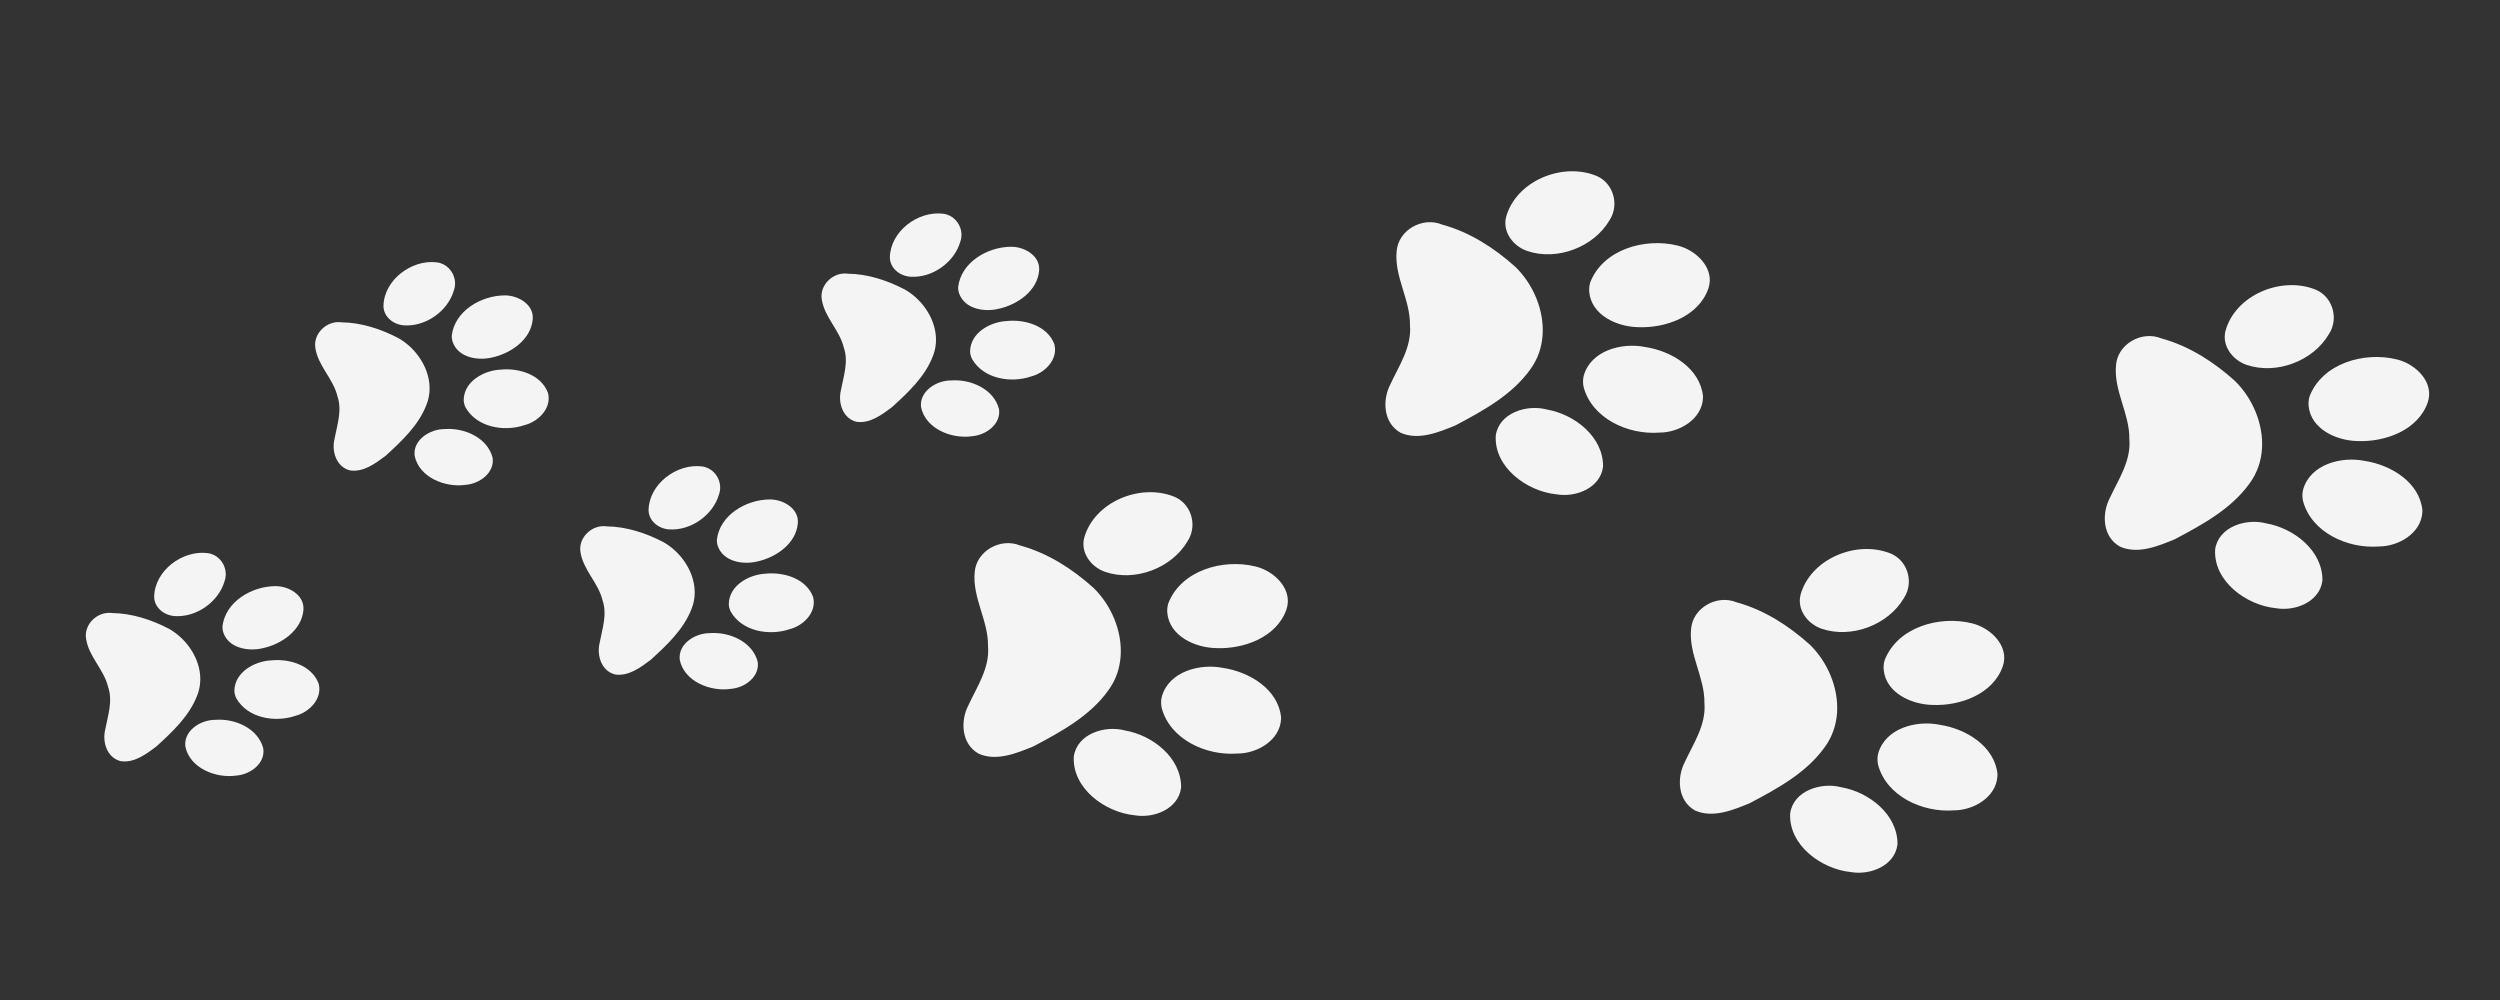 <svg xmlns="http://www.w3.org/2000/svg" xmlns:xlink="http://www.w3.org/1999/xlink" width="500" zoomAndPan="magnify" viewBox="0 0 375 150" height="200" preserveAspectRatio="xMidYMid meet" version="1.0"><rect x="0" y="0" width="375" height="150" fill="#333333" stroke="none"/><defs><clipPath id="294e536d5f"><path d="M 207 25 L 257 25 L 257 75 L 207 75 Z M 207 25 " clip-rule="nonzero"/></clipPath><clipPath id="a354d46bb4"><path d="M 331.762 -32.363 L 387.934 92.043 L 173.984 188.648 L 117.812 64.242 Z M 331.762 -32.363 " clip-rule="nonzero"/></clipPath><clipPath id="68423c8cbd"><path d="M 331.762 -32.363 L 387.934 92.043 L 173.984 188.648 L 117.812 64.242 Z M 331.762 -32.363 " clip-rule="nonzero"/></clipPath><clipPath id="2e9017c9ae"><path d="M 315 42 L 365 42 L 365 92 L 315 92 Z M 315 42 " clip-rule="nonzero"/></clipPath><clipPath id="71f68dcf36"><path d="M 331.762 -32.363 L 387.934 92.043 L 173.984 188.648 L 117.812 64.242 Z M 331.762 -32.363 " clip-rule="nonzero"/></clipPath><clipPath id="035d2e4a40"><path d="M 331.762 -32.363 L 387.934 92.043 L 173.984 188.648 L 117.812 64.242 Z M 331.762 -32.363 " clip-rule="nonzero"/></clipPath><clipPath id="b6c890d9f0"><path d="M 251 82 L 301 82 L 301 131 L 251 131 Z M 251 82 " clip-rule="nonzero"/></clipPath><clipPath id="1fb93ef67a"><path d="M 331.762 -32.363 L 387.934 92.043 L 173.984 188.648 L 117.812 64.242 Z M 331.762 -32.363 " clip-rule="nonzero"/></clipPath><clipPath id="ef5e34124b"><path d="M 331.762 -32.363 L 387.934 92.043 L 173.984 188.648 L 117.812 64.242 Z M 331.762 -32.363 " clip-rule="nonzero"/></clipPath><clipPath id="8e48eff6db"><path d="M 144 73 L 194 73 L 194 123 L 144 123 Z M 144 73 " clip-rule="nonzero"/></clipPath><clipPath id="9fb67a5e4b"><path d="M 331.762 -32.363 L 387.934 92.043 L 173.984 188.648 L 117.812 64.242 Z M 331.762 -32.363 " clip-rule="nonzero"/></clipPath><clipPath id="d87f508e8a"><path d="M 331.762 -32.363 L 387.934 92.043 L 173.984 188.648 L 117.812 64.242 Z M 331.762 -32.363 " clip-rule="nonzero"/></clipPath><clipPath id="b80f1470d7"><path d="M 47 39 L 83 39 L 83 73 L 47 73 Z M 47 39 " clip-rule="nonzero"/></clipPath><clipPath id="783d35c7c5"><path d="M 117.77 -16.484 L 177.426 57.77 L 49.387 160.645 L -10.273 86.391 Z M 117.77 -16.484 " clip-rule="nonzero"/></clipPath><clipPath id="9af253deb2"><path d="M 117.77 -16.484 L 177.426 57.77 L 49.387 160.645 L -10.273 86.391 Z M 117.77 -16.484 " clip-rule="nonzero"/></clipPath><clipPath id="a218e991d9"><path d="M 123 32 L 159 32 L 159 66 L 123 66 Z M 123 32 " clip-rule="nonzero"/></clipPath><clipPath id="5e060141cb"><path d="M 117.77 -16.484 L 177.426 57.77 L 49.387 160.645 L -10.273 86.391 Z M 117.77 -16.484 " clip-rule="nonzero"/></clipPath><clipPath id="33910388a0"><path d="M 117.77 -16.484 L 177.426 57.77 L 49.387 160.645 L -10.273 86.391 Z M 117.77 -16.484 " clip-rule="nonzero"/></clipPath><clipPath id="f2d94c8977"><path d="M 87 69 L 123 69 L 123 104 L 87 104 Z M 87 69 " clip-rule="nonzero"/></clipPath><clipPath id="5fb2b0f3ec"><path d="M 117.77 -16.484 L 177.426 57.77 L 49.387 160.645 L -10.273 86.391 Z M 117.77 -16.484 " clip-rule="nonzero"/></clipPath><clipPath id="68194d35f1"><path d="M 117.77 -16.484 L 177.426 57.77 L 49.387 160.645 L -10.273 86.391 Z M 117.77 -16.484 " clip-rule="nonzero"/></clipPath><clipPath id="54e42b1353"><path d="M 12 82 L 48 82 L 48 117 L 12 117 Z M 12 82 " clip-rule="nonzero"/></clipPath><clipPath id="5c058a0197"><path d="M 117.77 -16.484 L 177.426 57.77 L 49.387 160.645 L -10.273 86.391 Z M 117.77 -16.484 " clip-rule="nonzero"/></clipPath><clipPath id="753098db7b"><path d="M 117.77 -16.484 L 177.426 57.77 L 49.387 160.645 L -10.273 86.391 Z M 117.77 -16.484 " clip-rule="nonzero"/></clipPath></defs><g clip-path="url(#294e536d5f)"><g clip-path="url(#a354d46bb4)"><g clip-path="url(#68423c8cbd)"><path fill="#f4f4f4" d="M 255.445 59.746 C 255.453 59.641 255.453 59.539 255.453 59.434 C 255.012 55.242 250.727 52.656 246.828 52.059 C 243.305 51.332 238.625 52.559 237.562 56.352 C 237.418 56.902 237.426 57.484 237.539 58.043 C 238.797 62.785 244.223 65.242 248.883 64.891 C 251.875 64.898 255.27 62.91 255.445 59.746 Z M 256.465 42.176 C 256.578 39.598 254.066 37.406 251.602 36.828 C 246.727 35.625 240.438 37.418 238.527 42.375 C 238.391 42.844 238.348 43.332 238.387 43.816 C 238.73 47.281 242.527 49.004 245.684 49.074 C 249.844 49.258 254.789 47.465 256.246 43.301 C 256.379 42.918 256.449 42.543 256.465 42.176 Z M 240.461 69.984 C 240.496 65.512 236.195 62.148 232.012 61.422 C 229.016 60.621 224.84 61.938 224.363 65.336 C 224.094 70.102 229.035 73.707 233.469 74.148 C 236.391 74.652 240.074 73.195 240.461 69.984 Z M 242.145 30.926 C 242.293 29.031 241.27 27.09 239.359 26.336 C 234.242 24.324 227.387 27.184 225.91 32.566 C 225.359 34.816 226.996 36.941 229.094 37.652 C 233.582 39.164 239.055 37.07 241.418 33.055 C 241.852 32.402 242.09 31.668 242.145 30.926 Z M 231.391 50.25 C 231.637 46.535 229.984 42.629 227.301 40.027 C 224.16 37.199 220.441 34.805 216.309 33.684 C 213.363 32.461 209.734 34.516 209.496 37.691 C 209.125 41.504 211.559 44.973 211.496 48.789 C 211.773 52.047 209.871 54.816 208.559 57.637 C 207.316 60.031 207.492 63.469 210.102 64.918 C 212.781 66.098 215.812 64.84 218.336 63.801 C 222.465 61.609 226.809 59.254 229.562 55.383 C 230.695 53.832 231.27 52.062 231.391 50.25 Z M 231.391 50.25 " fill-opacity="1" fill-rule="nonzero"/></g></g></g><g clip-path="url(#2e9017c9ae)"><g clip-path="url(#71f68dcf36)"><g clip-path="url(#035d2e4a40)"><path fill="#f4f4f4" d="M 363.352 76.828 C 363.359 76.723 363.359 76.617 363.359 76.516 C 362.918 72.324 358.629 69.738 354.734 69.141 C 351.211 68.41 346.531 69.641 345.469 73.434 C 345.324 73.984 345.332 74.566 345.445 75.125 C 346.703 79.863 352.129 82.32 356.789 81.973 C 359.781 81.98 363.176 79.992 363.352 76.828 Z M 364.371 59.258 C 364.484 56.676 361.973 54.488 359.508 53.91 C 354.633 52.707 348.344 54.496 346.434 59.457 C 346.297 59.922 346.254 60.414 346.293 60.898 C 346.637 64.363 350.434 66.082 353.59 66.156 C 357.75 66.34 362.695 64.547 364.156 60.379 C 364.285 60 364.355 59.625 364.371 59.258 Z M 348.367 87.066 C 348.402 82.594 344.102 79.227 339.918 78.504 C 336.922 77.703 332.746 79.02 332.27 82.418 C 332 87.184 336.941 90.789 341.375 91.23 C 344.297 91.734 347.98 90.273 348.367 87.066 Z M 350.051 48.008 C 350.199 46.113 349.176 44.172 347.262 43.414 C 342.145 41.402 335.293 44.266 333.816 49.648 C 333.266 51.898 334.902 54.02 337 54.734 C 341.488 56.246 346.961 54.152 349.324 50.137 C 349.758 49.484 349.996 48.75 350.051 48.008 Z M 339.297 67.332 C 339.543 63.617 337.891 59.711 335.207 57.109 C 332.066 54.281 328.348 51.887 324.215 50.762 C 321.27 49.543 317.641 51.598 317.402 54.773 C 317.027 58.586 319.465 62.055 319.402 65.867 C 319.68 69.129 317.777 71.898 316.461 74.719 C 315.223 77.113 315.398 80.551 318.004 81.996 C 320.688 83.18 323.715 81.922 326.238 80.879 C 330.371 78.688 334.715 76.336 337.469 72.465 C 338.598 70.914 339.176 69.145 339.297 67.332 Z M 339.297 67.332 " fill-opacity="1" fill-rule="nonzero"/></g></g></g><g clip-path="url(#b6c890d9f0)"><g clip-path="url(#1fb93ef67a)"><g clip-path="url(#ef5e34124b)"><path fill="#f4f4f4" d="M 299.613 116.41 C 299.617 116.305 299.621 116.199 299.621 116.098 C 299.18 111.906 294.891 109.32 290.992 108.723 C 287.469 107.992 282.793 109.223 281.73 113.016 C 281.586 113.566 281.594 114.148 281.707 114.707 C 282.965 119.445 288.391 121.902 293.051 121.555 C 296.043 121.562 299.434 119.574 299.613 116.41 Z M 300.633 98.84 C 300.746 96.258 298.23 94.07 295.77 93.492 C 290.891 92.289 284.605 94.078 282.695 99.039 C 282.555 99.504 282.512 99.996 282.555 100.48 C 282.898 103.945 286.695 105.664 289.852 105.738 C 294.008 105.922 298.953 104.129 300.414 99.961 C 300.547 99.582 300.617 99.207 300.633 98.84 Z M 284.625 126.648 C 284.664 122.176 280.359 118.809 276.18 118.086 C 273.18 117.285 269.008 118.602 268.527 122 C 268.262 126.766 273.203 130.371 277.637 130.812 C 280.555 131.316 284.242 129.855 284.625 126.648 Z M 286.312 87.59 C 286.461 85.695 285.438 83.754 283.523 82.996 C 278.406 80.984 271.555 83.848 270.078 89.23 C 269.523 91.48 271.164 93.602 273.262 94.316 C 277.746 95.828 283.223 93.734 285.582 89.719 C 286.016 89.066 286.254 88.332 286.312 87.59 Z M 275.559 106.914 C 275.805 103.199 274.152 99.293 271.469 96.691 C 268.328 93.863 264.609 91.469 260.477 90.344 C 257.531 89.125 253.902 91.18 253.66 94.355 C 253.289 98.168 255.727 101.637 255.664 105.449 C 255.938 108.711 254.039 111.48 252.723 114.301 C 251.484 116.695 251.656 120.133 254.266 121.578 C 256.945 122.762 259.977 121.504 262.5 120.461 C 266.633 118.27 270.977 115.918 273.727 112.047 C 274.859 110.496 275.434 108.727 275.559 106.914 Z M 275.559 106.914 " fill-opacity="1" fill-rule="nonzero"/></g></g></g><g clip-path="url(#8e48eff6db)"><g clip-path="url(#9fb67a5e4b)"><g clip-path="url(#d87f508e8a)"><path fill="#f4f4f4" d="M 192.156 107.887 C 192.16 107.785 192.164 107.68 192.16 107.574 C 191.723 103.383 187.434 100.801 183.535 100.199 C 180.012 99.473 175.336 100.699 174.273 104.492 C 174.129 105.043 174.137 105.629 174.25 106.184 C 175.508 110.926 180.934 113.383 185.59 113.031 C 188.586 113.039 191.977 111.051 192.156 107.887 Z M 193.176 90.316 C 193.289 87.738 190.777 85.547 188.312 84.969 C 183.434 83.766 177.148 85.559 175.238 90.516 C 175.102 90.984 175.055 91.473 175.098 91.957 C 175.441 95.422 179.238 97.145 182.395 97.215 C 186.551 97.398 191.496 95.605 192.957 91.441 C 193.09 91.059 193.16 90.684 193.176 90.316 Z M 177.168 118.125 C 177.203 113.652 172.902 110.289 168.723 109.562 C 165.723 108.762 161.551 110.078 161.07 113.477 C 160.805 118.246 165.746 121.848 170.18 122.289 C 173.098 122.793 176.785 121.332 177.168 118.125 Z M 178.855 79.066 C 179.004 77.172 177.98 75.23 176.066 74.477 C 170.949 72.461 164.094 75.324 162.621 80.707 C 162.066 82.957 163.707 85.082 165.805 85.793 C 170.289 87.305 175.766 85.211 178.125 81.195 C 178.559 80.543 178.797 79.809 178.855 79.066 Z M 168.098 98.391 C 168.348 94.676 166.695 90.77 164.012 88.168 C 160.871 85.34 157.152 82.945 153.02 81.824 C 150.074 80.605 146.445 82.656 146.203 85.832 C 145.832 89.645 148.27 93.113 148.203 96.926 C 148.48 100.188 146.578 102.957 145.266 105.777 C 144.023 108.172 144.199 111.609 146.809 113.059 C 149.488 114.238 152.52 112.98 155.043 111.941 C 159.176 109.75 163.52 107.395 166.27 103.523 C 167.402 101.973 167.977 100.207 168.098 98.391 Z M 168.098 98.391 " fill-opacity="1" fill-rule="nonzero"/></g></g></g><g clip-path="url(#b80f1470d7)"><g clip-path="url(#783d35c7c5)"><g clip-path="url(#9af253deb2)"><path fill="#f4f4f4" d="M 82.242 59.137 C 82.227 59.066 82.211 58.996 82.191 58.926 C 81.16 56.168 77.809 55.168 75.07 55.445 C 72.559 55.566 69.609 57.215 69.555 59.965 C 69.551 60.363 69.66 60.758 69.832 61.113 C 71.512 64.102 75.609 64.816 78.699 63.762 C 80.727 63.246 82.676 61.309 82.242 59.137 Z M 79.863 47.078 C 79.488 45.312 77.406 44.273 75.641 44.309 C 72.129 44.352 68.191 46.66 67.766 50.348 C 67.754 50.688 67.809 51.023 67.922 51.348 C 68.762 53.629 71.629 54.129 73.777 53.629 C 76.621 53.023 79.652 50.949 79.91 47.875 C 79.934 47.594 79.914 47.328 79.863 47.078 Z M 73.895 68.68 C 73.137 65.648 69.641 64.125 66.688 64.363 C 64.52 64.348 61.926 65.965 62.195 68.348 C 62.848 71.617 66.816 73.195 69.895 72.719 C 71.957 72.551 74.195 70.918 73.895 68.68 Z M 68.215 41.973 C 67.984 40.664 66.949 39.527 65.527 39.352 C 61.715 38.887 57.578 42.016 57.52 45.914 C 57.539 47.535 59.016 48.684 60.559 48.801 C 63.859 49.039 67.195 46.668 68.09 43.535 C 68.27 43.02 68.305 42.48 68.215 41.973 Z M 64.312 56.918 C 63.832 54.363 62.031 52.008 59.762 50.719 C 57.145 49.355 54.211 48.383 51.223 48.348 C 49.016 48.035 46.918 50.059 47.312 52.25 C 47.727 54.895 49.98 56.812 50.605 59.402 C 51.359 61.559 50.559 63.766 50.164 65.902 C 49.742 67.738 50.461 70.031 52.477 70.555 C 54.496 70.887 56.324 69.504 57.852 68.363 C 60.262 66.156 62.789 63.809 63.973 60.707 C 64.469 59.465 64.547 58.168 64.312 56.918 Z M 64.312 56.918 " fill-opacity="1" fill-rule="nonzero"/></g></g></g><g clip-path="url(#a218e991d9)"><g clip-path="url(#5e060141cb)"><g clip-path="url(#33910388a0)"><path fill="#f4f4f4" d="M 158.203 51.844 C 158.188 51.773 158.172 51.703 158.152 51.633 C 157.121 48.875 153.77 47.875 151.031 48.152 C 148.52 48.273 145.57 49.922 145.516 52.672 C 145.512 53.07 145.621 53.465 145.793 53.82 C 147.473 56.809 151.57 57.52 154.66 56.469 C 156.688 55.953 158.633 54.016 158.199 51.844 Z M 155.824 39.785 C 155.449 38.02 153.367 36.977 151.598 37.016 C 148.09 37.055 144.152 39.363 143.727 43.051 C 143.715 43.391 143.77 43.73 143.883 44.051 C 144.719 46.336 147.59 46.836 149.738 46.332 C 152.582 45.73 155.613 43.656 155.871 40.582 C 155.895 40.301 155.875 40.035 155.824 39.785 Z M 149.855 61.387 C 149.098 58.355 145.602 56.832 142.645 57.07 C 140.48 57.055 137.887 58.672 138.156 61.055 C 138.809 64.324 142.777 65.898 145.855 65.426 C 147.918 65.254 150.156 63.625 149.855 61.387 Z M 144.176 34.676 C 143.941 33.371 142.91 32.234 141.484 32.059 C 137.672 31.59 133.539 34.723 133.48 38.621 C 133.5 40.238 134.977 41.391 136.52 41.504 C 139.82 41.746 143.156 39.371 144.051 36.242 C 144.23 35.727 144.266 35.188 144.172 34.676 Z M 140.273 49.625 C 139.793 47.066 137.992 44.715 135.723 43.426 C 133.105 42.062 130.172 41.09 127.184 41.055 C 124.977 40.742 122.879 42.766 123.273 44.953 C 123.688 47.598 125.941 49.52 126.562 52.109 C 127.32 54.266 126.52 56.469 126.121 58.609 C 125.699 60.445 126.422 62.738 128.438 63.262 C 130.457 63.59 132.285 62.211 133.809 61.066 C 136.223 58.863 138.75 56.516 139.934 53.414 C 140.43 52.168 140.508 50.871 140.273 49.625 Z M 140.273 49.625 " fill-opacity="1" fill-rule="nonzero"/></g></g></g><g clip-path="url(#f2d94c8977)"><g clip-path="url(#5fb2b0f3ec)"><g clip-path="url(#68194d35f1)"><path fill="#f4f4f4" d="M 122.008 89.746 C 121.992 89.676 121.977 89.605 121.957 89.535 C 120.926 86.777 117.574 85.777 114.836 86.051 C 112.324 86.176 109.379 87.824 109.32 90.574 C 109.316 90.973 109.426 91.367 109.598 91.723 C 111.277 94.707 115.375 95.422 118.469 94.371 C 120.492 93.855 122.441 91.918 122.008 89.746 Z M 119.629 77.688 C 119.254 75.922 117.172 74.879 115.406 74.918 C 111.895 74.957 107.957 77.266 107.531 80.953 C 107.52 81.293 107.574 81.633 107.688 81.953 C 108.527 84.238 111.395 84.738 113.543 84.234 C 116.387 83.633 119.418 81.555 119.676 78.484 C 119.699 78.203 119.68 77.938 119.629 77.688 Z M 113.66 99.289 C 112.902 96.258 109.406 94.734 106.453 94.973 C 104.285 94.957 101.691 96.574 101.961 98.957 C 102.613 102.227 106.586 103.801 109.66 103.324 C 111.723 103.156 113.961 101.527 113.66 99.289 Z M 107.98 72.578 C 107.746 71.273 106.715 70.137 105.289 69.961 C 101.48 69.492 97.344 72.625 97.285 76.523 C 97.305 78.141 98.785 79.293 100.328 79.406 C 103.625 79.645 106.961 77.273 107.859 74.145 C 108.039 73.629 108.07 73.09 107.98 72.578 Z M 104.078 87.527 C 103.598 84.969 101.797 82.617 99.527 81.324 C 96.91 79.961 93.98 78.992 90.988 78.953 C 88.781 78.645 86.688 80.668 87.078 82.855 C 87.492 85.5 89.746 87.422 90.371 90.012 C 91.125 92.168 90.324 94.371 89.93 96.508 C 89.508 98.348 90.227 100.641 92.242 101.164 C 94.262 101.492 96.09 100.113 97.617 98.969 C 100.027 96.766 102.555 94.414 103.738 91.316 C 104.234 90.07 104.316 88.773 104.078 87.527 Z M 104.078 87.527 " fill-opacity="1" fill-rule="nonzero"/></g></g></g><g clip-path="url(#54e42b1353)"><g clip-path="url(#5c058a0197)"><g clip-path="url(#753098db7b)"><path fill="#f4f4f4" d="M 47.844 102.75 C 47.832 102.68 47.812 102.609 47.793 102.539 C 46.766 99.781 43.414 98.781 40.676 99.055 C 38.164 99.18 35.215 100.828 35.16 103.578 C 35.156 103.977 35.266 104.367 35.438 104.727 C 37.117 107.711 41.215 108.426 44.305 107.375 C 46.332 106.859 48.277 104.922 47.844 102.75 Z M 45.465 90.688 C 45.094 88.926 43.012 87.883 41.242 87.922 C 37.734 87.961 33.797 90.27 33.371 93.957 C 33.359 94.297 33.414 94.637 33.527 94.957 C 34.363 97.238 37.234 97.738 39.379 97.238 C 42.223 96.637 45.254 94.559 45.516 91.488 C 45.539 91.207 45.52 90.941 45.465 90.688 Z M 39.496 112.293 C 38.742 109.262 35.246 107.734 32.289 107.977 C 30.121 107.957 27.531 109.578 27.801 111.961 C 28.449 115.23 32.422 116.805 35.5 116.328 C 37.559 116.16 39.797 114.527 39.496 112.293 Z M 33.816 85.582 C 33.586 84.277 32.555 83.141 31.129 82.965 C 27.316 82.496 23.18 85.629 23.125 89.527 C 23.145 91.145 24.621 92.297 26.164 92.41 C 29.465 92.648 32.801 90.277 33.695 87.148 C 33.875 86.633 33.906 86.094 33.816 85.582 Z M 29.918 100.527 C 29.438 97.973 27.637 95.621 25.367 94.328 C 22.75 92.965 19.816 91.996 16.824 91.957 C 14.621 91.648 12.523 93.672 12.918 95.859 C 13.332 98.504 15.586 100.426 16.207 103.016 C 16.965 105.172 16.16 107.375 15.766 109.512 C 15.344 111.348 16.062 113.645 18.082 114.168 C 20.098 114.496 21.93 113.117 23.453 111.973 C 25.863 109.77 28.395 107.418 29.578 104.32 C 30.07 103.074 30.152 101.777 29.918 100.527 Z M 29.918 100.527 " fill-opacity="1" fill-rule="nonzero"/></g></g></g></svg>